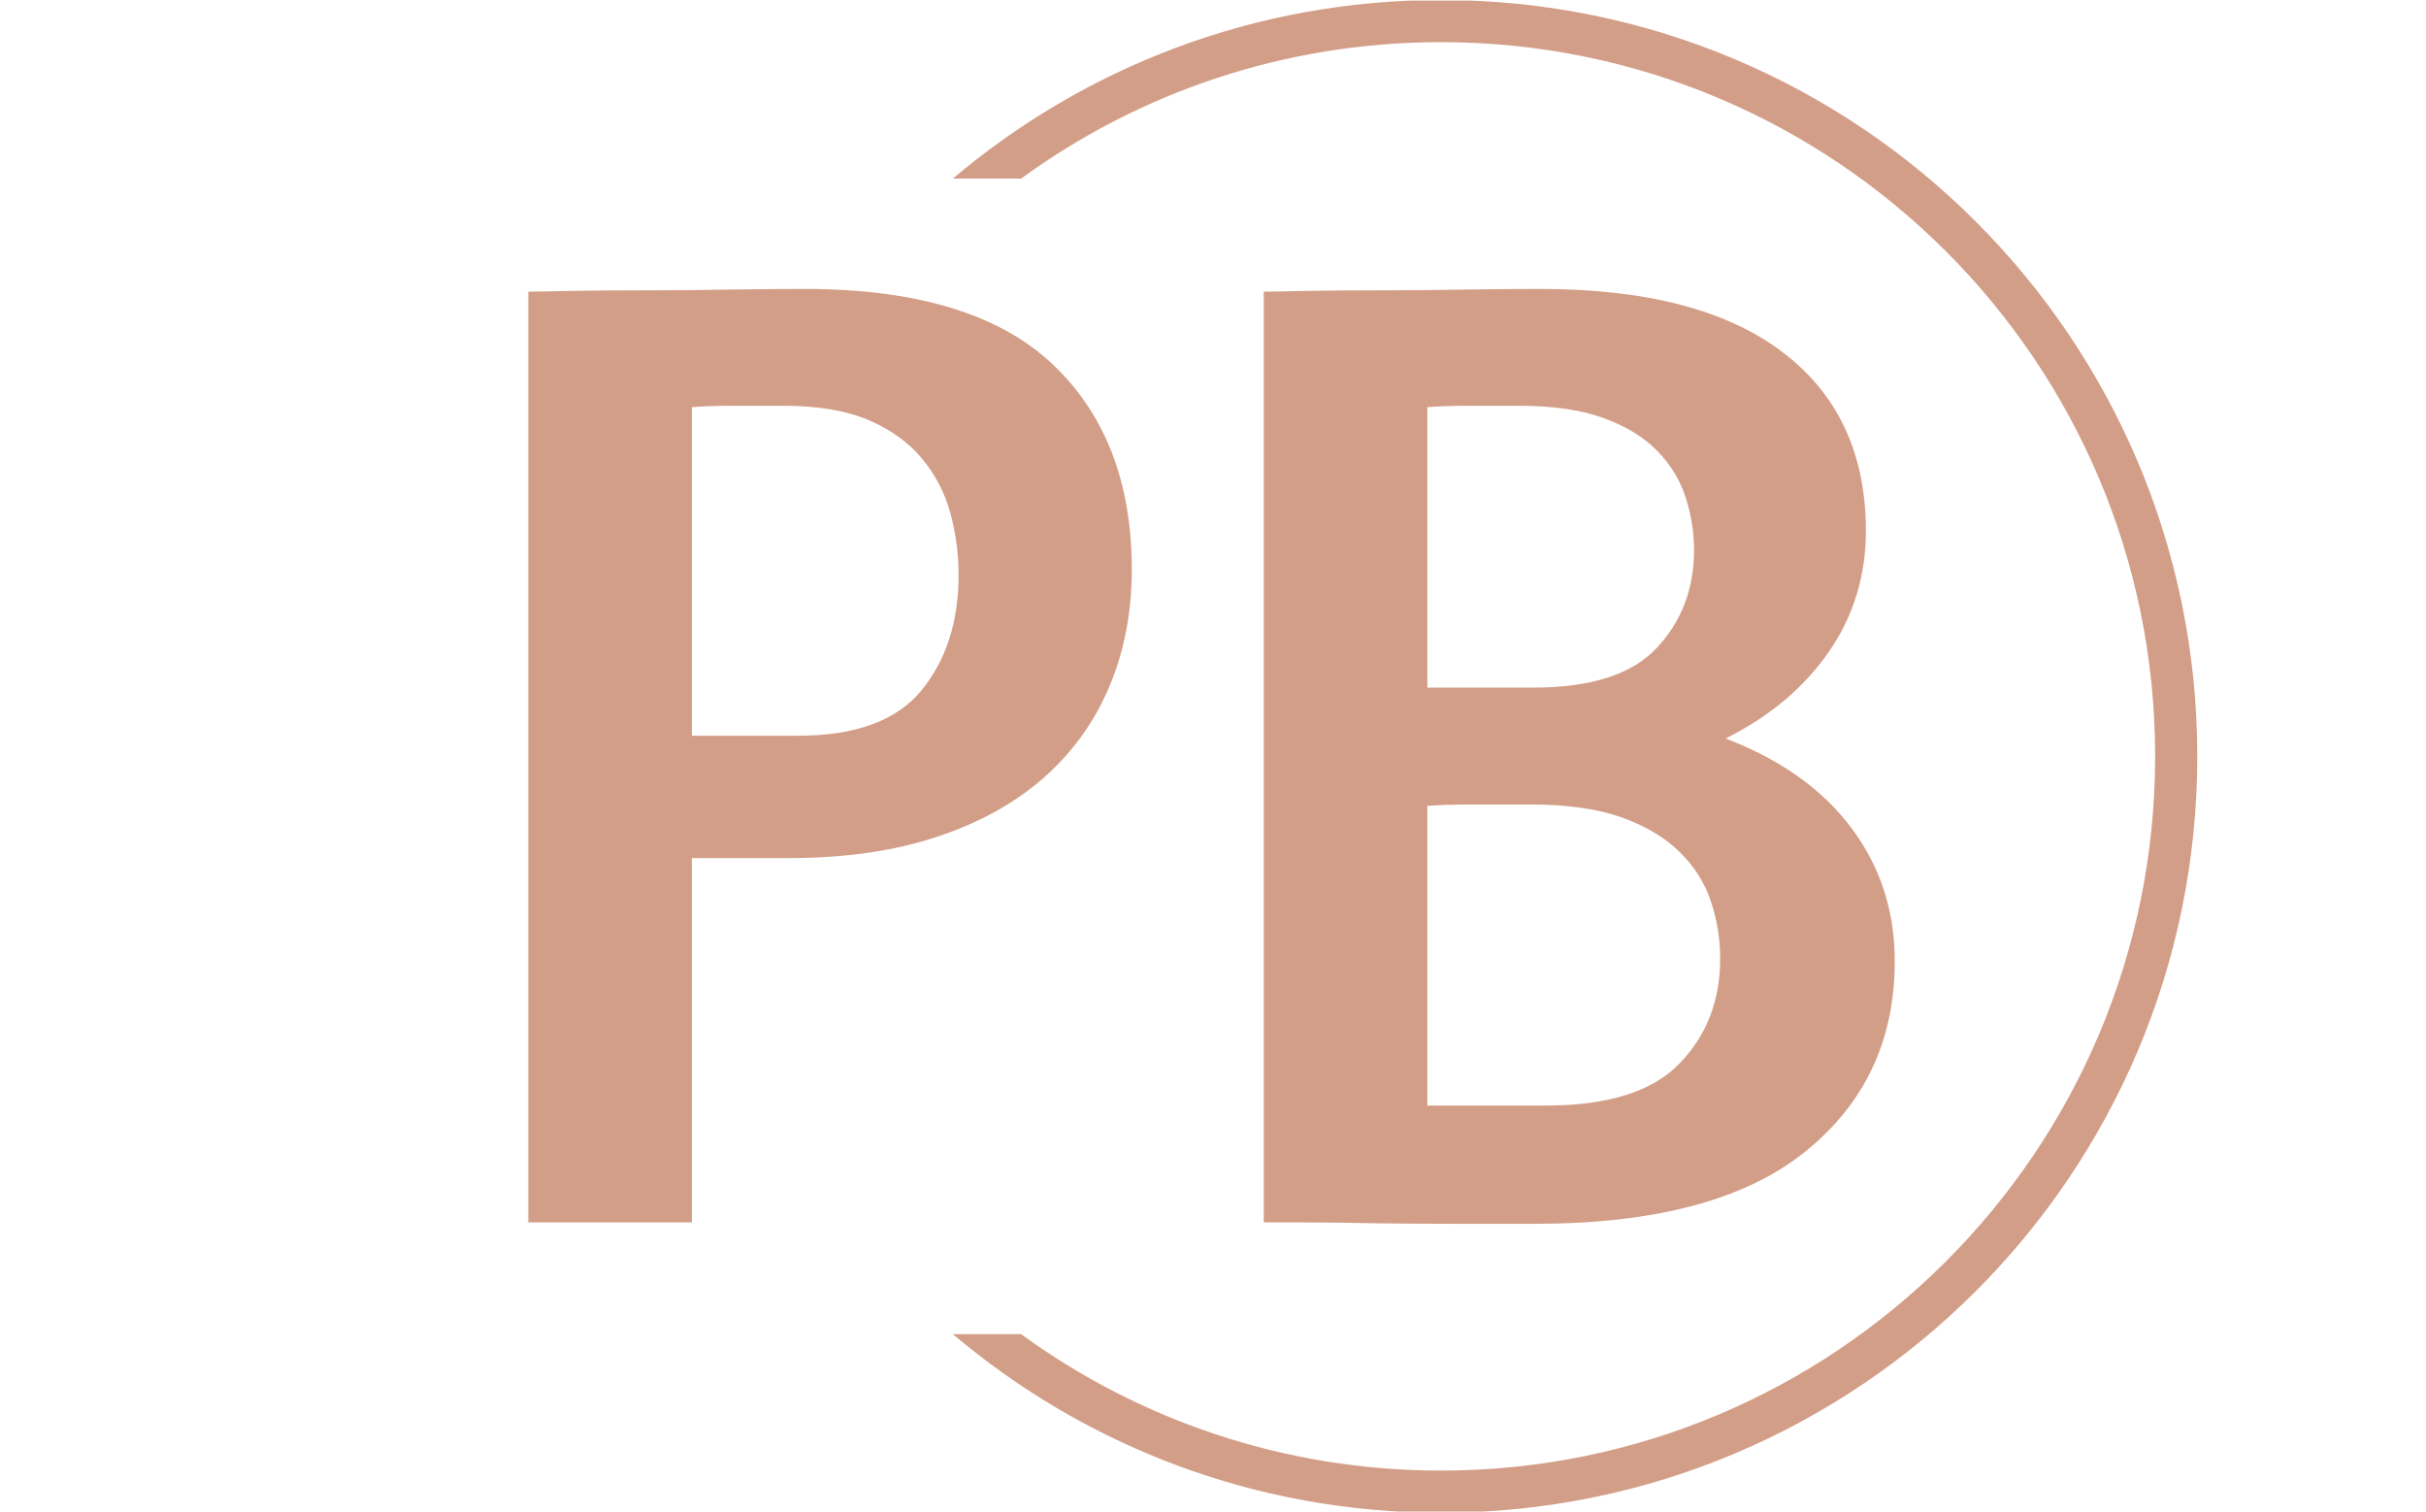 <svg xmlns="http://www.w3.org/2000/svg" version="1.1" xmlns:xlink="http://www.w3.org/1999/xlink" xmlns:svgjs="http://svgjs.dev/svgjs" width="1000" height="623" viewBox="0 0 1000 623"><g transform="matrix(1,0,0,1,-0.606,0.252)"><svg viewBox="0 0 396 247" data-background-color="#ffffff" preserveAspectRatio="xMidYMid meet" height="623" width="1000" xmlns="http://www.w3.org/2000/svg" xmlns:xlink="http://www.w3.org/1999/xlink"><g id="tight-bounds" transform="matrix(1,0,0,1,0.24,-0.1)"><svg viewBox="0 0 395.52 247.2" height="247.2" width="395.52"><g><svg></svg></g><g><svg viewBox="0 0 395.52 247.2" height="247.2" width="395.52"><g transform="matrix(1,0,0,1,86.103,47.215)"><svg viewBox="0 0 223.313 152.77" height="152.77" width="223.313"><g><svg viewBox="0 0 223.313 152.77" height="152.77" width="223.313"><g><svg viewBox="0 0 223.313 152.77" height="152.77" width="223.313"><g><svg viewBox="0 0 223.313 152.77" height="152.77" width="223.313"><g id="textblocktransform"><svg viewBox="0 0 223.313 152.77" height="152.77" width="223.313" id="textblock"><g><svg viewBox="0 0 223.313 152.77" height="152.77" width="223.313"><g transform="matrix(1,0,0,1,0,0)"><svg width="223.313" viewBox="3.5 -33.95 49.7 34" height="152.77" data-palette-color="#d39e87"><path d="M3.5 0L3.5-33.85Q3.85-33.85 5.1-33.88 6.35-33.9 7.9-33.9 9.45-33.9 11-33.93 12.55-33.95 13.55-33.95L13.55-33.95Q19.65-33.95 22.55-31.23 25.45-28.5 25.45-23.75L25.45-23.75Q25.45-21.45 24.65-19.53 23.85-17.6 22.28-16.2 20.7-14.8 18.38-14.03 16.05-13.25 12.95-13.25L12.95-13.25 9.45-13.25 9.45 0 3.5 0ZM9.45-29.65L9.45-17.7 13.3-17.7Q16.45-17.7 17.8-19.35 19.15-21 19.15-23.55L19.15-23.55Q19.15-24.7 18.85-25.8 18.55-26.9 17.82-27.78 17.1-28.65 15.88-29.18 14.65-29.7 12.8-29.7L12.8-29.7Q11.7-29.7 10.88-29.7 10.05-29.7 9.45-29.65L9.45-29.65ZM30.25 0L30.25-33.85Q30.6-33.85 31.85-33.88 33.1-33.9 34.65-33.9 36.2-33.9 37.75-33.93 39.3-33.95 40.3-33.95L40.3-33.95Q46.1-33.95 49.12-31.65 52.15-29.35 52.15-25.15L52.15-25.15Q52.15-22.7 50.8-20.75 49.45-18.8 47.05-17.6L47.05-17.6Q50.05-16.45 51.62-14.35 53.2-12.25 53.2-9.5L53.2-9.5Q53.2-5.2 49.95-2.58 46.7 0.05 40.1 0.05L40.1 0.05Q38.75 0.05 37.2 0.05 35.65 0.05 34.25 0.03 32.85 0 31.77 0 30.7 0 30.25 0L30.25 0ZM36.2-15.15L36.2-4.25 40.5-4.25Q43.9-4.25 45.37-5.78 46.85-7.3 46.85-9.6L46.85-9.6Q46.85-10.65 46.52-11.65 46.2-12.65 45.4-13.45 44.6-14.25 43.27-14.73 41.95-15.2 39.95-15.2L39.95-15.2Q38.75-15.2 37.82-15.2 36.9-15.2 36.2-15.15L36.2-15.15ZM36.2-29.65L36.2-19.45 40.05-19.45Q43.2-19.45 44.55-20.9 45.9-22.35 45.9-24.45L45.9-24.45Q45.9-25.4 45.6-26.35 45.3-27.3 44.57-28.05 43.85-28.8 42.62-29.25 41.4-29.7 39.55-29.7L39.55-29.7Q38.45-29.7 37.62-29.7 36.8-29.7 36.2-29.65L36.2-29.65Z" opacity="1" transform="matrix(1,0,0,1,0,0)" fill="#d39e87" class="undefined-text-0" data-fill-palette-color="primary" id="text-0"></path></svg></g></svg></g></svg></g></svg></g></svg></g></svg></g></svg></g><g><path d="M235.257 0c68.262 0 123.6 55.338 123.6 123.6 0 68.262-55.338 123.6-123.6 123.6-30.402 0-58.24-10.976-79.769-29.183l11.148 0c19.26 14.022 42.974 22.294 68.621 22.295 64.458 0 116.712-52.254 116.711-116.712 0-64.458-52.254-116.712-116.711-116.712-25.647 0-49.361 8.272-68.621 22.295l-11.148 0c21.528-18.206 49.366-29.183 79.769-29.183z" fill="#d39e87" stroke="transparent" data-fill-palette-color="tertiary"></path></g></svg></g><defs></defs></svg><rect width="395.52" height="247.2" fill="none" stroke="none" visibility="hidden"></rect></g></svg></g></svg>